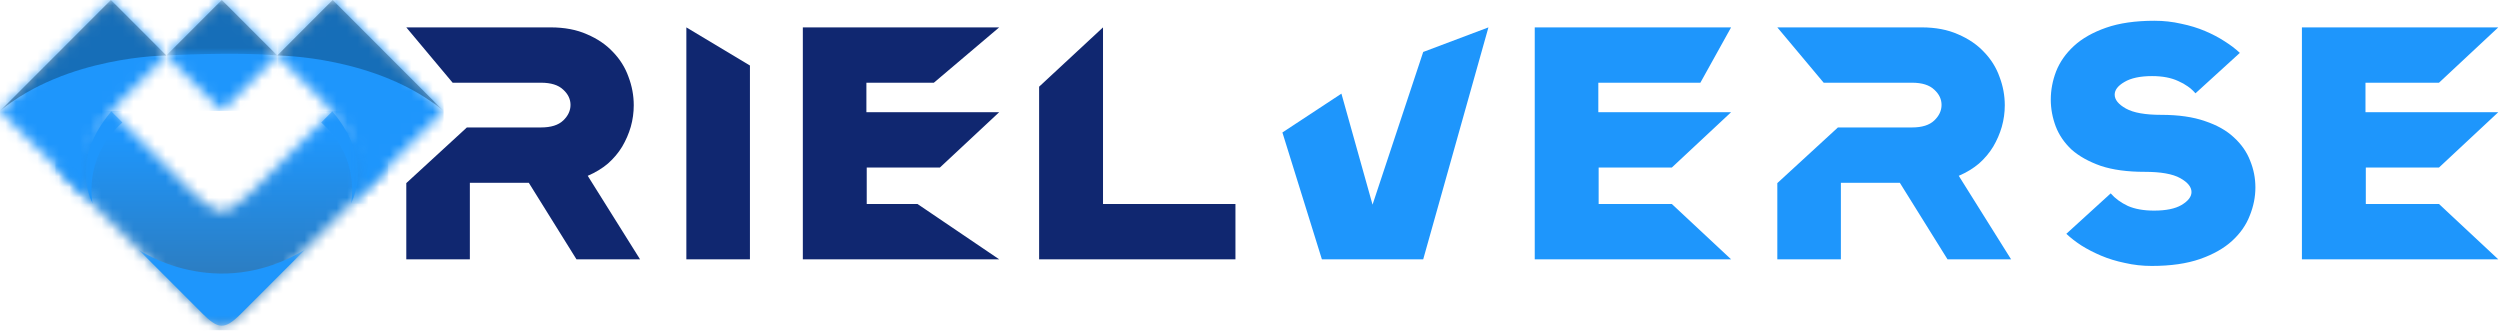 <svg width="234" height="31" viewBox="0 0 234 31" fill="none" xmlns="http://www.w3.org/2000/svg">
<path d="M233.837 2.563L228.289 7.742H221.409V10.502H233.837L228.289 15.681H221.44V19.093H228.289L233.837 24.272H215.459V2.563H233.837Z" fill="#1E96FC"/>
<path d="M202.304 10.75C203.915 10.75 205.279 10.947 206.395 11.339C207.51 11.712 208.409 12.218 209.091 12.859C209.793 13.5 210.299 14.224 210.609 15.03C210.94 15.836 211.105 16.674 211.105 17.542C211.105 18.431 210.93 19.31 210.578 20.178C210.248 21.046 209.7 21.832 208.936 22.535C208.171 23.238 207.169 23.806 205.93 24.241C204.69 24.675 203.182 24.892 201.405 24.892C200.537 24.892 199.7 24.799 198.895 24.613C198.089 24.447 197.345 24.22 196.663 23.93C195.981 23.641 195.362 23.321 194.804 22.969C194.267 22.618 193.802 22.256 193.409 21.884L197.562 18.1C197.975 18.576 198.512 18.968 199.174 19.279C199.835 19.568 200.651 19.713 201.622 19.713C202.738 19.713 203.595 19.537 204.194 19.186C204.814 18.814 205.124 18.41 205.124 17.976C205.124 17.501 204.773 17.066 204.07 16.674C203.368 16.281 202.262 16.084 200.754 16.084C199.122 16.084 197.748 15.898 196.632 15.526C195.517 15.133 194.608 14.627 193.905 14.007C193.223 13.366 192.727 12.642 192.418 11.836C192.108 11.009 191.953 10.171 191.953 9.324C191.953 8.435 192.118 7.556 192.449 6.688C192.8 5.798 193.358 5.002 194.122 4.3C194.886 3.597 195.889 3.028 197.128 2.594C198.368 2.16 199.876 1.943 201.653 1.943C202.521 1.943 203.357 2.036 204.163 2.222C204.969 2.387 205.713 2.615 206.395 2.904C207.076 3.193 207.686 3.514 208.223 3.865C208.781 4.217 209.256 4.579 209.649 4.951L205.496 8.734C205.083 8.259 204.545 7.876 203.884 7.587C203.223 7.277 202.407 7.122 201.436 7.122C200.32 7.122 199.452 7.308 198.833 7.68C198.234 8.031 197.934 8.424 197.934 8.858C197.934 9.334 198.285 9.768 198.988 10.161C199.69 10.554 200.795 10.75 202.304 10.75Z" fill="#1E96FC"/>
<path d="M166.357 24.272V17.139L172.029 11.929H178.971C179.9 11.929 180.592 11.712 181.047 11.277C181.502 10.843 181.729 10.357 181.729 9.82C181.729 9.282 181.502 8.807 181.047 8.393C180.592 7.959 179.9 7.742 178.971 7.742H170.696L166.357 2.563H179.869C181.171 2.563 182.307 2.78 183.278 3.214C184.249 3.628 185.055 4.176 185.696 4.858C186.357 5.54 186.842 6.315 187.152 7.184C187.483 8.052 187.648 8.941 187.648 9.851C187.648 10.533 187.555 11.205 187.369 11.867C187.183 12.508 186.915 13.128 186.563 13.727C186.212 14.306 185.768 14.834 185.231 15.309C184.694 15.764 184.063 16.146 183.34 16.456L188.237 24.272H182.287L177.824 17.108H172.307V24.272H166.357Z" fill="#1E96FC"/>
<path d="M162.03 2.563L159.155 7.742H149.603V10.502H162.03L156.483 15.681H149.634V19.093H156.483L162.03 24.272H143.652V2.563H162.03Z" fill="#1E96FC"/>
<path d="M120.033 12.4L125.557 8.765L128.47 19.155L133.212 4.864L139.317 2.563L133.212 24.272H123.729L120.033 12.4Z" fill="#1E96FC"/>
<path d="M103.242 2.563V19.093H115.638V24.272H97.261V8.114L103.242 2.563Z" fill="#102770"/>
<path d="M93.523 2.563L87.409 7.742H81.095V10.502H93.523L87.975 15.681H81.126V19.093H85.876L93.523 24.272H75.145V2.563H93.523Z" fill="#102770"/>
<path d="M64.243 24.272V2.563L70.194 6.131V24.272H64.243Z" fill="#102770"/>
<path d="M38.029 24.272V17.139L43.7 11.929H50.642C51.572 11.929 52.264 11.712 52.718 11.277C53.173 10.843 53.4 10.357 53.4 9.82C53.4 9.282 53.173 8.807 52.718 8.393C52.264 7.959 51.572 7.742 50.642 7.742H42.367L38.029 2.563H51.541C52.842 2.563 53.979 2.78 54.95 3.214C55.921 3.628 56.727 4.176 57.367 4.858C58.028 5.54 58.514 6.315 58.824 7.184C59.154 8.052 59.319 8.941 59.319 9.851C59.319 10.533 59.227 11.205 59.041 11.867C58.855 12.508 58.586 13.128 58.235 13.727C57.884 14.306 57.439 14.834 56.902 15.309C56.365 15.764 55.735 16.146 55.012 16.456L59.908 24.272H53.958L49.495 17.108H43.979V24.272H38.029Z" fill="#102770"/>
<mask id="mask0_433_1421" style="mask-type:luminance" maskUnits="userSpaceOnUse" x="5" y="10" width="32" height="21">
<path d="M15.57 15.581L10.38 10.388L5.19 15.581L10.38 20.775L15.57 25.969L18.909 29.311C20.429 30.831 21.013 30.91 22.567 29.354L25.95 25.969L31.14 20.775L36.331 15.581L31.14 10.388L25.95 15.581C24.937 16.595 22.119 19.771 20.76 19.771C19.401 19.771 16.583 16.595 15.57 15.581Z" fill="white"/>
</mask>
<g mask="url(#mask0_433_1421)">
<path d="M36.331 10.388H5.19V30.909H36.331V10.388Z" fill="url(#paint0_linear_433_1421)"/>
</g>
<mask id="mask1_433_1421" style="mask-type:luminance" maskUnits="userSpaceOnUse" x="0" y="0" width="16" height="20">
<path d="M11.279 9.489L15.57 5.194L10.38 0L5.19 5.194L0 10.388L5.19 15.582L8.675 19.069C6.976 15.479 8.747 12.022 11.279 9.489Z" fill="white"/>
</mask>
<g mask="url(#mask1_433_1421)">
<path d="M15.57 0L0 0L0 19.069H15.57V0Z" fill="#1E96FC"/>
</g>
<mask id="mask2_433_1421" style="mask-type:luminance" maskUnits="userSpaceOnUse" x="15" y="0" width="11" height="11">
<path d="M20.761 10.387L25.951 5.194L20.761 2.55843e-05L15.57 5.194L20.761 10.387Z" fill="white"/>
</mask>
<g mask="url(#mask2_433_1421)">
<path d="M25.95 6.10352e-05L15.569 6.10352e-05V10.388H25.95V6.10352e-05Z" fill="#1E96FC"/>
</g>
<mask id="mask3_433_1421" style="mask-type:luminance" maskUnits="userSpaceOnUse" x="25" y="0" width="17" height="20">
<path d="M30.243 9.488L25.951 5.194L31.142 6.10352e-05L36.332 5.194L41.522 10.388L36.332 15.581L32.847 19.069C34.547 15.478 32.775 12.022 30.243 9.488Z" fill="white"/>
</mask>
<g mask="url(#mask3_433_1421)">
<path d="M41.522 0L25.951 0V19.069H41.522V0Z" fill="#1E96FC"/>
</g>
<mask id="mask4_433_1421" style="mask-type:luminance" maskUnits="userSpaceOnUse" x="8" y="10" width="4" height="10">
<path d="M11.456 10.425H8.004V19.069H11.456V10.425Z" fill="url(#paint1_linear_433_1421)"/>
</mask>
<g mask="url(#mask4_433_1421)">
<path fill-rule="evenodd" clip-rule="evenodd" d="M8.675 19.069C8.675 19.069 7.682 14.831 11.456 11.464L10.417 10.425C8.377 12.841 7.177 15.903 8.675 19.069Z" fill="#1E96FC"/>
</g>
<mask id="mask5_433_1421" style="mask-type:luminance" maskUnits="userSpaceOnUse" x="30" y="10" width="4" height="10">
<path d="M33.519 10.425H30.067V19.069H33.519V10.425Z" fill="url(#paint2_linear_433_1421)"/>
</mask>
<g mask="url(#mask5_433_1421)">
<path fill-rule="evenodd" clip-rule="evenodd" d="M32.847 19.069C32.847 19.069 33.84 14.831 30.066 11.464L31.105 10.425C33.145 12.841 34.346 15.903 32.847 19.069Z" fill="#1E96FC"/>
</g>
<mask id="mask6_433_1421" style="mask-type:luminance" maskUnits="userSpaceOnUse" x="12" y="23" width="17" height="8">
<path d="M28.544 23.372H12.974V30.486H28.544V23.372Z" fill="url(#paint3_linear_433_1421)"/>
</mask>
<g mask="url(#mask6_433_1421)">
<path fill-rule="evenodd" clip-rule="evenodd" d="M28.545 23.372C20.17 28.396 12.975 23.372 12.975 23.372L15.57 25.969L18.909 29.311C20.429 30.831 21.013 30.91 22.567 29.354L25.95 25.969L28.545 23.372Z" fill="#1E96FC"/>
</g>
<mask id="mask7_433_1421" style="mask-type:luminance" maskUnits="userSpaceOnUse" x="25" y="0" width="17" height="11">
<path d="M41.522 6.10352e-05L25.951 6.10352e-05V10.388H41.522V6.10352e-05Z" fill="url(#paint4_linear_433_1421)"/>
</mask>
<g mask="url(#mask7_433_1421)">
<path fill-rule="evenodd" clip-rule="evenodd" d="M25.951 5.194C25.951 5.194 35.286 5.226 41.521 10.387L36.331 5.194L31.141 0L25.951 5.194Z" fill="#0E3E67" fill-opacity="0.45"/>
</g>
<mask id="mask8_433_1421" style="mask-type:luminance" maskUnits="userSpaceOnUse" x="0" y="0" width="16" height="11">
<path d="M15.57 0L0 0L0 10.388H15.57V0Z" fill="url(#paint5_linear_433_1421)"/>
</mask>
<g mask="url(#mask8_433_1421)">
<path fill-rule="evenodd" clip-rule="evenodd" d="M15.57 5.194C15.57 5.194 6.235 5.226 0 10.388L5.19 5.194L10.38 0L15.57 5.194Z" fill="#0E3E67" fill-opacity="0.45"/>
</g>
<mask id="mask9_433_1421" style="mask-type:luminance" maskUnits="userSpaceOnUse" x="15" y="0" width="11" height="6">
<path d="M25.95 6.10352e-05L15.569 6.10352e-05V5.194H25.95V6.10352e-05Z" fill="url(#paint6_linear_433_1421)"/>
</mask>
<g mask="url(#mask9_433_1421)">
<path fill-rule="evenodd" clip-rule="evenodd" d="M15.57 5.194C15.57 5.194 22.127 4.831 25.95 5.194L20.76 4.19617e-05L15.57 5.194Z" fill="#0E3E67" fill-opacity="0.45"/>
</g>
<defs>
<linearGradient id="paint0_linear_433_1421" x1="20.76" y1="12.84" x2="20.76" y2="30.486" gradientUnits="userSpaceOnUse">
<stop stop-color="#1E96FC"/>
<stop offset="1" stop-color="#3174AC"/>
</linearGradient>
<linearGradient id="paint1_linear_433_1421" x1="11.23" y1="8.74" x2="8.562" y2="19.408" gradientUnits="userSpaceOnUse">
<stop stop-color="white"/>
<stop offset="1"/>
</linearGradient>
<linearGradient id="paint2_linear_433_1421" x1="30.292" y1="8.74" x2="32.961" y2="19.407" gradientUnits="userSpaceOnUse">
<stop stop-color="white"/>
<stop offset="1"/>
</linearGradient>
<linearGradient id="paint3_linear_433_1421" x1="20.759" y1="37.41" x2="20.759" y2="23.332" gradientUnits="userSpaceOnUse">
<stop stop-color="white"/>
<stop offset="1"/>
</linearGradient>
<linearGradient id="paint4_linear_433_1421" x1="35.529" y1="-1.981" x2="32.817" y2="8.86" gradientUnits="userSpaceOnUse">
<stop stop-color="white"/>
<stop offset="1"/>
</linearGradient>
<linearGradient id="paint5_linear_433_1421" x1="5.993" y1="-1.981" x2="8.705" y2="8.861" gradientUnits="userSpaceOnUse">
<stop stop-color="white"/>
<stop offset="1"/>
</linearGradient>
<linearGradient id="paint6_linear_433_1421" x1="20.759" y1="-3.644" x2="20.759" y2="6.936" gradientUnits="userSpaceOnUse">
<stop stop-color="white"/>
<stop offset="1"/>
</linearGradient>
</defs>
</svg>
